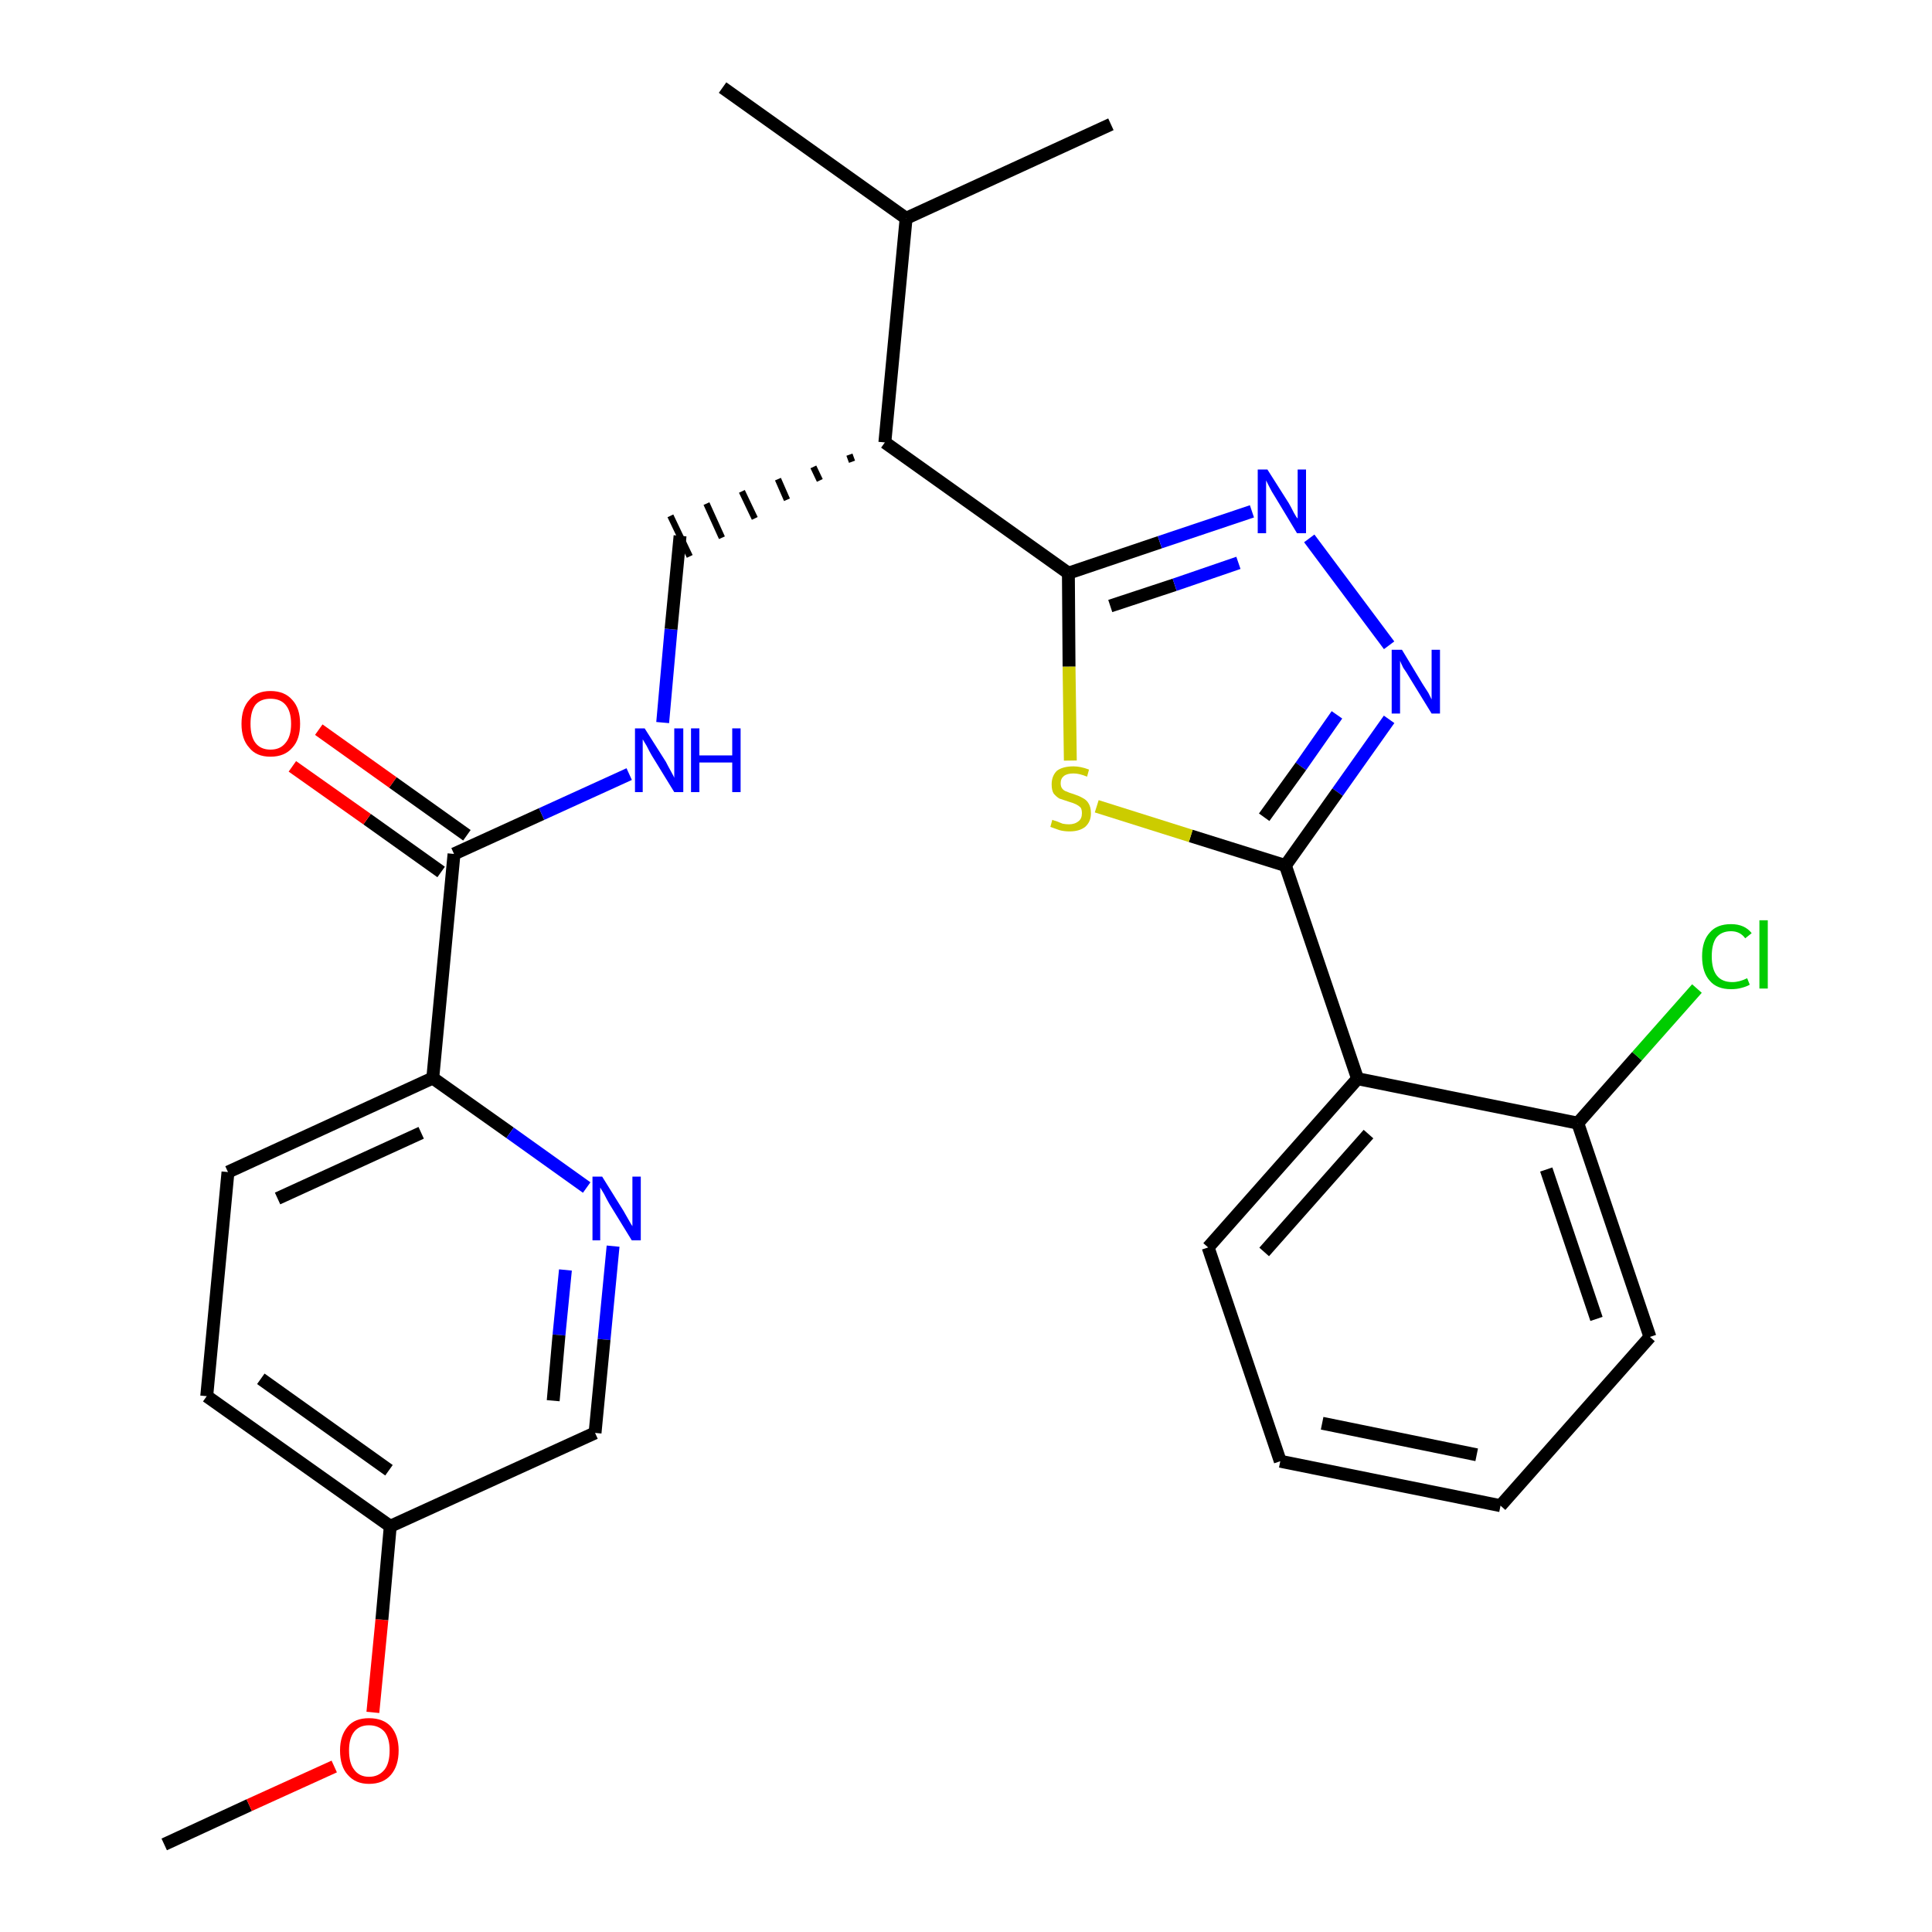 <?xml version='1.0' encoding='iso-8859-1'?>
<svg version='1.1' baseProfile='full'
              xmlns='http://www.w3.org/2000/svg'
                      xmlns:rdkit='http://www.rdkit.org/xml'
                      xmlns:xlink='http://www.w3.org/1999/xlink'
                  xml:space='preserve'
width='300px' height='300px' viewBox='0 0 300 300'>
<!-- END OF HEADER -->
<path class='bond-0 atom-0 atom-1' d='M 25.5,286.4 L 38.7,280.3' style='fill:none;fill-rule:evenodd;stroke:#000000;stroke-width:2.0px;stroke-linecap:butt;stroke-linejoin:miter;stroke-opacity:1' />
<path class='bond-0 atom-0 atom-1' d='M 38.7,280.3 L 51.9,274.3' style='fill:none;fill-rule:evenodd;stroke:#FF0000;stroke-width:2.0px;stroke-linecap:butt;stroke-linejoin:miter;stroke-opacity:1' />
<path class='bond-1 atom-1 atom-2' d='M 57.9,265.9 L 59.3,251.5' style='fill:none;fill-rule:evenodd;stroke:#FF0000;stroke-width:2.0px;stroke-linecap:butt;stroke-linejoin:miter;stroke-opacity:1' />
<path class='bond-1 atom-1 atom-2' d='M 59.3,251.5 L 60.6,237.0' style='fill:none;fill-rule:evenodd;stroke:#000000;stroke-width:2.0px;stroke-linecap:butt;stroke-linejoin:miter;stroke-opacity:1' />
<path class='bond-2 atom-2 atom-3' d='M 60.6,237.0 L 32.1,216.8' style='fill:none;fill-rule:evenodd;stroke:#000000;stroke-width:2.0px;stroke-linecap:butt;stroke-linejoin:miter;stroke-opacity:1' />
<path class='bond-2 atom-2 atom-3' d='M 60.4,228.3 L 40.5,214.1' style='fill:none;fill-rule:evenodd;stroke:#000000;stroke-width:2.0px;stroke-linecap:butt;stroke-linejoin:miter;stroke-opacity:1' />
<path class='bond-27 atom-27 atom-2' d='M 92.4,222.5 L 60.6,237.0' style='fill:none;fill-rule:evenodd;stroke:#000000;stroke-width:2.0px;stroke-linecap:butt;stroke-linejoin:miter;stroke-opacity:1' />
<path class='bond-3 atom-3 atom-4' d='M 32.1,216.8 L 35.4,182.0' style='fill:none;fill-rule:evenodd;stroke:#000000;stroke-width:2.0px;stroke-linecap:butt;stroke-linejoin:miter;stroke-opacity:1' />
<path class='bond-4 atom-4 atom-5' d='M 35.4,182.0 L 67.2,167.4' style='fill:none;fill-rule:evenodd;stroke:#000000;stroke-width:2.0px;stroke-linecap:butt;stroke-linejoin:miter;stroke-opacity:1' />
<path class='bond-4 atom-4 atom-5' d='M 43.1,186.1 L 65.4,175.9' style='fill:none;fill-rule:evenodd;stroke:#000000;stroke-width:2.0px;stroke-linecap:butt;stroke-linejoin:miter;stroke-opacity:1' />
<path class='bond-5 atom-5 atom-6' d='M 67.2,167.4 L 70.5,132.6' style='fill:none;fill-rule:evenodd;stroke:#000000;stroke-width:2.0px;stroke-linecap:butt;stroke-linejoin:miter;stroke-opacity:1' />
<path class='bond-25 atom-5 atom-26' d='M 67.2,167.4 L 79.2,175.9' style='fill:none;fill-rule:evenodd;stroke:#000000;stroke-width:2.0px;stroke-linecap:butt;stroke-linejoin:miter;stroke-opacity:1' />
<path class='bond-25 atom-5 atom-26' d='M 79.2,175.9 L 91.1,184.4' style='fill:none;fill-rule:evenodd;stroke:#0000FF;stroke-width:2.0px;stroke-linecap:butt;stroke-linejoin:miter;stroke-opacity:1' />
<path class='bond-6 atom-6 atom-7' d='M 72.5,129.7 L 61.0,121.5' style='fill:none;fill-rule:evenodd;stroke:#000000;stroke-width:2.0px;stroke-linecap:butt;stroke-linejoin:miter;stroke-opacity:1' />
<path class='bond-6 atom-6 atom-7' d='M 61.0,121.5 L 49.5,113.3' style='fill:none;fill-rule:evenodd;stroke:#FF0000;stroke-width:2.0px;stroke-linecap:butt;stroke-linejoin:miter;stroke-opacity:1' />
<path class='bond-6 atom-6 atom-7' d='M 68.5,135.4 L 57.0,127.2' style='fill:none;fill-rule:evenodd;stroke:#000000;stroke-width:2.0px;stroke-linecap:butt;stroke-linejoin:miter;stroke-opacity:1' />
<path class='bond-6 atom-6 atom-7' d='M 57.0,127.2 L 45.4,119.0' style='fill:none;fill-rule:evenodd;stroke:#FF0000;stroke-width:2.0px;stroke-linecap:butt;stroke-linejoin:miter;stroke-opacity:1' />
<path class='bond-7 atom-6 atom-8' d='M 70.5,132.6 L 84.1,126.4' style='fill:none;fill-rule:evenodd;stroke:#000000;stroke-width:2.0px;stroke-linecap:butt;stroke-linejoin:miter;stroke-opacity:1' />
<path class='bond-7 atom-6 atom-8' d='M 84.1,126.4 L 97.7,120.2' style='fill:none;fill-rule:evenodd;stroke:#0000FF;stroke-width:2.0px;stroke-linecap:butt;stroke-linejoin:miter;stroke-opacity:1' />
<path class='bond-8 atom-8 atom-9' d='M 102.9,112.2 L 104.2,97.7' style='fill:none;fill-rule:evenodd;stroke:#0000FF;stroke-width:2.0px;stroke-linecap:butt;stroke-linejoin:miter;stroke-opacity:1' />
<path class='bond-8 atom-8 atom-9' d='M 104.2,97.7 L 105.6,83.2' style='fill:none;fill-rule:evenodd;stroke:#000000;stroke-width:2.0px;stroke-linecap:butt;stroke-linejoin:miter;stroke-opacity:1' />
<path class='bond-9 atom-10 atom-9' d='M 131.9,70.6 L 132.3,71.7' style='fill:none;fill-rule:evenodd;stroke:#000000;stroke-width:1.0px;stroke-linecap:butt;stroke-linejoin:miter;stroke-opacity:1' />
<path class='bond-9 atom-10 atom-9' d='M 126.3,72.5 L 127.3,74.6' style='fill:none;fill-rule:evenodd;stroke:#000000;stroke-width:1.0px;stroke-linecap:butt;stroke-linejoin:miter;stroke-opacity:1' />
<path class='bond-9 atom-10 atom-9' d='M 120.8,74.4 L 122.2,77.6' style='fill:none;fill-rule:evenodd;stroke:#000000;stroke-width:1.0px;stroke-linecap:butt;stroke-linejoin:miter;stroke-opacity:1' />
<path class='bond-9 atom-10 atom-9' d='M 115.2,76.3 L 117.2,80.5' style='fill:none;fill-rule:evenodd;stroke:#000000;stroke-width:1.0px;stroke-linecap:butt;stroke-linejoin:miter;stroke-opacity:1' />
<path class='bond-9 atom-10 atom-9' d='M 109.7,78.2 L 112.1,83.5' style='fill:none;fill-rule:evenodd;stroke:#000000;stroke-width:1.0px;stroke-linecap:butt;stroke-linejoin:miter;stroke-opacity:1' />
<path class='bond-9 atom-10 atom-9' d='M 104.1,80.1 L 107.1,86.4' style='fill:none;fill-rule:evenodd;stroke:#000000;stroke-width:1.0px;stroke-linecap:butt;stroke-linejoin:miter;stroke-opacity:1' />
<path class='bond-10 atom-10 atom-11' d='M 137.4,68.7 L 165.9,89.0' style='fill:none;fill-rule:evenodd;stroke:#000000;stroke-width:2.0px;stroke-linecap:butt;stroke-linejoin:miter;stroke-opacity:1' />
<path class='bond-22 atom-10 atom-23' d='M 137.4,68.7 L 140.7,33.9' style='fill:none;fill-rule:evenodd;stroke:#000000;stroke-width:2.0px;stroke-linecap:butt;stroke-linejoin:miter;stroke-opacity:1' />
<path class='bond-11 atom-11 atom-12' d='M 165.9,89.0 L 180.1,84.2' style='fill:none;fill-rule:evenodd;stroke:#000000;stroke-width:2.0px;stroke-linecap:butt;stroke-linejoin:miter;stroke-opacity:1' />
<path class='bond-11 atom-11 atom-12' d='M 180.1,84.2 L 194.4,79.4' style='fill:none;fill-rule:evenodd;stroke:#0000FF;stroke-width:2.0px;stroke-linecap:butt;stroke-linejoin:miter;stroke-opacity:1' />
<path class='bond-11 atom-11 atom-12' d='M 172.4,94.1 L 182.4,90.8' style='fill:none;fill-rule:evenodd;stroke:#000000;stroke-width:2.0px;stroke-linecap:butt;stroke-linejoin:miter;stroke-opacity:1' />
<path class='bond-11 atom-11 atom-12' d='M 182.4,90.8 L 192.3,87.4' style='fill:none;fill-rule:evenodd;stroke:#0000FF;stroke-width:2.0px;stroke-linecap:butt;stroke-linejoin:miter;stroke-opacity:1' />
<path class='bond-28 atom-22 atom-11' d='M 166.2,118.1 L 166.0,103.5' style='fill:none;fill-rule:evenodd;stroke:#CCCC00;stroke-width:2.0px;stroke-linecap:butt;stroke-linejoin:miter;stroke-opacity:1' />
<path class='bond-28 atom-22 atom-11' d='M 166.0,103.5 L 165.9,89.0' style='fill:none;fill-rule:evenodd;stroke:#000000;stroke-width:2.0px;stroke-linecap:butt;stroke-linejoin:miter;stroke-opacity:1' />
<path class='bond-12 atom-12 atom-13' d='M 203.3,83.6 L 215.7,100.2' style='fill:none;fill-rule:evenodd;stroke:#0000FF;stroke-width:2.0px;stroke-linecap:butt;stroke-linejoin:miter;stroke-opacity:1' />
<path class='bond-13 atom-13 atom-14' d='M 215.7,111.7 L 207.7,123.0' style='fill:none;fill-rule:evenodd;stroke:#0000FF;stroke-width:2.0px;stroke-linecap:butt;stroke-linejoin:miter;stroke-opacity:1' />
<path class='bond-13 atom-13 atom-14' d='M 207.7,123.0 L 199.6,134.4' style='fill:none;fill-rule:evenodd;stroke:#000000;stroke-width:2.0px;stroke-linecap:butt;stroke-linejoin:miter;stroke-opacity:1' />
<path class='bond-13 atom-13 atom-14' d='M 207.6,111.0 L 202.0,119.0' style='fill:none;fill-rule:evenodd;stroke:#0000FF;stroke-width:2.0px;stroke-linecap:butt;stroke-linejoin:miter;stroke-opacity:1' />
<path class='bond-13 atom-13 atom-14' d='M 202.0,119.0 L 196.3,126.9' style='fill:none;fill-rule:evenodd;stroke:#000000;stroke-width:2.0px;stroke-linecap:butt;stroke-linejoin:miter;stroke-opacity:1' />
<path class='bond-14 atom-14 atom-15' d='M 199.6,134.4 L 210.8,167.5' style='fill:none;fill-rule:evenodd;stroke:#000000;stroke-width:2.0px;stroke-linecap:butt;stroke-linejoin:miter;stroke-opacity:1' />
<path class='bond-21 atom-14 atom-22' d='M 199.6,134.4 L 184.9,129.8' style='fill:none;fill-rule:evenodd;stroke:#000000;stroke-width:2.0px;stroke-linecap:butt;stroke-linejoin:miter;stroke-opacity:1' />
<path class='bond-21 atom-14 atom-22' d='M 184.9,129.8 L 170.3,125.2' style='fill:none;fill-rule:evenodd;stroke:#CCCC00;stroke-width:2.0px;stroke-linecap:butt;stroke-linejoin:miter;stroke-opacity:1' />
<path class='bond-15 atom-15 atom-16' d='M 210.8,167.5 L 187.6,193.7' style='fill:none;fill-rule:evenodd;stroke:#000000;stroke-width:2.0px;stroke-linecap:butt;stroke-linejoin:miter;stroke-opacity:1' />
<path class='bond-15 atom-15 atom-16' d='M 212.5,176.1 L 196.3,194.4' style='fill:none;fill-rule:evenodd;stroke:#000000;stroke-width:2.0px;stroke-linecap:butt;stroke-linejoin:miter;stroke-opacity:1' />
<path class='bond-29 atom-20 atom-15' d='M 245.0,174.4 L 210.8,167.5' style='fill:none;fill-rule:evenodd;stroke:#000000;stroke-width:2.0px;stroke-linecap:butt;stroke-linejoin:miter;stroke-opacity:1' />
<path class='bond-16 atom-16 atom-17' d='M 187.6,193.7 L 198.8,226.9' style='fill:none;fill-rule:evenodd;stroke:#000000;stroke-width:2.0px;stroke-linecap:butt;stroke-linejoin:miter;stroke-opacity:1' />
<path class='bond-17 atom-17 atom-18' d='M 198.8,226.9 L 233.0,233.8' style='fill:none;fill-rule:evenodd;stroke:#000000;stroke-width:2.0px;stroke-linecap:butt;stroke-linejoin:miter;stroke-opacity:1' />
<path class='bond-17 atom-17 atom-18' d='M 205.3,221.0 L 229.3,225.9' style='fill:none;fill-rule:evenodd;stroke:#000000;stroke-width:2.0px;stroke-linecap:butt;stroke-linejoin:miter;stroke-opacity:1' />
<path class='bond-18 atom-18 atom-19' d='M 233.0,233.8 L 256.2,207.6' style='fill:none;fill-rule:evenodd;stroke:#000000;stroke-width:2.0px;stroke-linecap:butt;stroke-linejoin:miter;stroke-opacity:1' />
<path class='bond-19 atom-19 atom-20' d='M 256.2,207.6 L 245.0,174.4' style='fill:none;fill-rule:evenodd;stroke:#000000;stroke-width:2.0px;stroke-linecap:butt;stroke-linejoin:miter;stroke-opacity:1' />
<path class='bond-19 atom-19 atom-20' d='M 247.9,204.8 L 240.1,181.6' style='fill:none;fill-rule:evenodd;stroke:#000000;stroke-width:2.0px;stroke-linecap:butt;stroke-linejoin:miter;stroke-opacity:1' />
<path class='bond-20 atom-20 atom-21' d='M 245.0,174.4 L 254.2,164.0' style='fill:none;fill-rule:evenodd;stroke:#000000;stroke-width:2.0px;stroke-linecap:butt;stroke-linejoin:miter;stroke-opacity:1' />
<path class='bond-20 atom-20 atom-21' d='M 254.2,164.0 L 263.5,153.5' style='fill:none;fill-rule:evenodd;stroke:#00CC00;stroke-width:2.0px;stroke-linecap:butt;stroke-linejoin:miter;stroke-opacity:1' />
<path class='bond-23 atom-23 atom-24' d='M 140.7,33.9 L 112.2,13.6' style='fill:none;fill-rule:evenodd;stroke:#000000;stroke-width:2.0px;stroke-linecap:butt;stroke-linejoin:miter;stroke-opacity:1' />
<path class='bond-24 atom-23 atom-25' d='M 140.7,33.9 L 172.5,19.3' style='fill:none;fill-rule:evenodd;stroke:#000000;stroke-width:2.0px;stroke-linecap:butt;stroke-linejoin:miter;stroke-opacity:1' />
<path class='bond-26 atom-26 atom-27' d='M 95.2,193.5 L 93.8,208.0' style='fill:none;fill-rule:evenodd;stroke:#0000FF;stroke-width:2.0px;stroke-linecap:butt;stroke-linejoin:miter;stroke-opacity:1' />
<path class='bond-26 atom-26 atom-27' d='M 93.8,208.0 L 92.4,222.5' style='fill:none;fill-rule:evenodd;stroke:#000000;stroke-width:2.0px;stroke-linecap:butt;stroke-linejoin:miter;stroke-opacity:1' />
<path class='bond-26 atom-26 atom-27' d='M 87.8,197.2 L 86.8,207.3' style='fill:none;fill-rule:evenodd;stroke:#0000FF;stroke-width:2.0px;stroke-linecap:butt;stroke-linejoin:miter;stroke-opacity:1' />
<path class='bond-26 atom-26 atom-27' d='M 86.8,207.3 L 85.9,217.5' style='fill:none;fill-rule:evenodd;stroke:#000000;stroke-width:2.0px;stroke-linecap:butt;stroke-linejoin:miter;stroke-opacity:1' />
<path  class='atom-1' d='M 52.8 271.8
Q 52.8 269.5, 54.0 268.1
Q 55.1 266.8, 57.3 266.8
Q 59.5 266.8, 60.7 268.1
Q 61.9 269.5, 61.9 271.8
Q 61.9 274.2, 60.7 275.6
Q 59.5 277.0, 57.3 277.0
Q 55.2 277.0, 54.0 275.6
Q 52.8 274.3, 52.8 271.8
M 57.3 275.9
Q 58.8 275.9, 59.7 274.8
Q 60.5 273.8, 60.5 271.8
Q 60.5 269.9, 59.7 268.9
Q 58.8 267.9, 57.3 267.9
Q 55.8 267.9, 55.0 268.9
Q 54.2 269.9, 54.2 271.8
Q 54.2 273.8, 55.0 274.8
Q 55.8 275.9, 57.3 275.9
' fill='#FF0000'/>
<path  class='atom-7' d='M 37.5 112.4
Q 37.5 110.0, 38.7 108.7
Q 39.8 107.3, 42.0 107.3
Q 44.2 107.3, 45.4 108.7
Q 46.6 110.0, 46.6 112.4
Q 46.6 114.8, 45.4 116.1
Q 44.2 117.5, 42.0 117.5
Q 39.8 117.5, 38.7 116.1
Q 37.5 114.8, 37.5 112.4
M 42.0 116.4
Q 43.5 116.4, 44.3 115.4
Q 45.2 114.4, 45.2 112.4
Q 45.2 110.4, 44.3 109.4
Q 43.5 108.5, 42.0 108.5
Q 40.5 108.5, 39.7 109.4
Q 38.9 110.4, 38.9 112.4
Q 38.9 114.4, 39.7 115.4
Q 40.5 116.4, 42.0 116.4
' fill='#FF0000'/>
<path  class='atom-8' d='M 100.1 113.1
L 103.4 118.3
Q 103.7 118.9, 104.2 119.8
Q 104.7 120.7, 104.7 120.8
L 104.7 113.1
L 106.1 113.1
L 106.1 123.0
L 104.7 123.0
L 101.2 117.3
Q 100.8 116.6, 100.4 115.8
Q 100.0 115.1, 99.8 114.8
L 99.8 123.0
L 98.6 123.0
L 98.6 113.1
L 100.1 113.1
' fill='#0000FF'/>
<path  class='atom-8' d='M 107.3 113.1
L 108.6 113.1
L 108.6 117.3
L 113.7 117.3
L 113.7 113.1
L 115.0 113.1
L 115.0 123.0
L 113.7 123.0
L 113.7 118.4
L 108.6 118.4
L 108.6 123.0
L 107.3 123.0
L 107.3 113.1
' fill='#0000FF'/>
<path  class='atom-12' d='M 196.8 72.9
L 200.1 78.1
Q 200.4 78.6, 200.9 79.6
Q 201.4 80.5, 201.5 80.5
L 201.5 72.9
L 202.8 72.9
L 202.8 82.8
L 201.4 82.8
L 197.9 77.0
Q 197.5 76.4, 197.1 75.6
Q 196.7 74.8, 196.6 74.6
L 196.6 82.8
L 195.3 82.8
L 195.3 72.9
L 196.8 72.9
' fill='#0000FF'/>
<path  class='atom-13' d='M 217.7 100.9
L 220.9 106.2
Q 221.2 106.7, 221.8 107.6
Q 222.3 108.6, 222.3 108.6
L 222.3 100.9
L 223.6 100.9
L 223.6 110.8
L 222.3 110.8
L 218.8 105.1
Q 218.4 104.4, 217.9 103.7
Q 217.5 102.9, 217.4 102.6
L 217.4 110.8
L 216.1 110.8
L 216.1 100.9
L 217.7 100.9
' fill='#0000FF'/>
<path  class='atom-21' d='M 264.3 148.5
Q 264.3 146.1, 265.5 144.8
Q 266.6 143.5, 268.8 143.5
Q 270.9 143.5, 272.0 144.9
L 271.0 145.7
Q 270.2 144.6, 268.8 144.6
Q 267.3 144.6, 266.5 145.6
Q 265.8 146.6, 265.8 148.5
Q 265.8 150.5, 266.6 151.5
Q 267.4 152.5, 269.0 152.5
Q 270.1 152.5, 271.3 151.9
L 271.7 152.9
Q 271.2 153.2, 270.4 153.4
Q 269.7 153.6, 268.8 153.6
Q 266.6 153.6, 265.5 152.3
Q 264.3 151.0, 264.3 148.5
' fill='#00CC00'/>
<path  class='atom-21' d='M 273.2 142.9
L 274.5 142.9
L 274.5 153.5
L 273.2 153.5
L 273.2 142.9
' fill='#00CC00'/>
<path  class='atom-22' d='M 163.4 127.3
Q 163.6 127.4, 164.0 127.5
Q 164.5 127.7, 165.0 127.9
Q 165.5 128.0, 166.0 128.0
Q 166.9 128.0, 167.5 127.5
Q 168.0 127.1, 168.0 126.3
Q 168.0 125.7, 167.8 125.4
Q 167.5 125.1, 167.1 124.9
Q 166.7 124.7, 166.0 124.5
Q 165.1 124.2, 164.5 124.0
Q 164.0 123.7, 163.6 123.2
Q 163.3 122.7, 163.3 121.8
Q 163.3 120.5, 164.1 119.7
Q 165.0 119.0, 166.7 119.0
Q 167.8 119.0, 169.1 119.5
L 168.8 120.6
Q 167.6 120.1, 166.7 120.1
Q 165.7 120.1, 165.2 120.5
Q 164.7 120.9, 164.7 121.6
Q 164.7 122.1, 164.9 122.4
Q 165.2 122.8, 165.6 122.9
Q 166.0 123.1, 166.7 123.3
Q 167.6 123.6, 168.1 123.9
Q 168.7 124.2, 169.0 124.7
Q 169.4 125.3, 169.4 126.3
Q 169.4 127.6, 168.5 128.4
Q 167.6 129.1, 166.1 129.1
Q 165.2 129.1, 164.5 128.9
Q 163.9 128.7, 163.1 128.4
L 163.4 127.3
' fill='#CCCC00'/>
<path  class='atom-26' d='M 93.5 182.7
L 96.8 188.0
Q 97.1 188.5, 97.6 189.4
Q 98.1 190.3, 98.2 190.4
L 98.2 182.7
L 99.5 182.7
L 99.5 192.6
L 98.1 192.6
L 94.6 186.9
Q 94.2 186.2, 93.8 185.4
Q 93.4 184.7, 93.2 184.4
L 93.2 192.6
L 92.0 192.6
L 92.0 182.7
L 93.5 182.7
' fill='#0000FF'/>
</svg>
